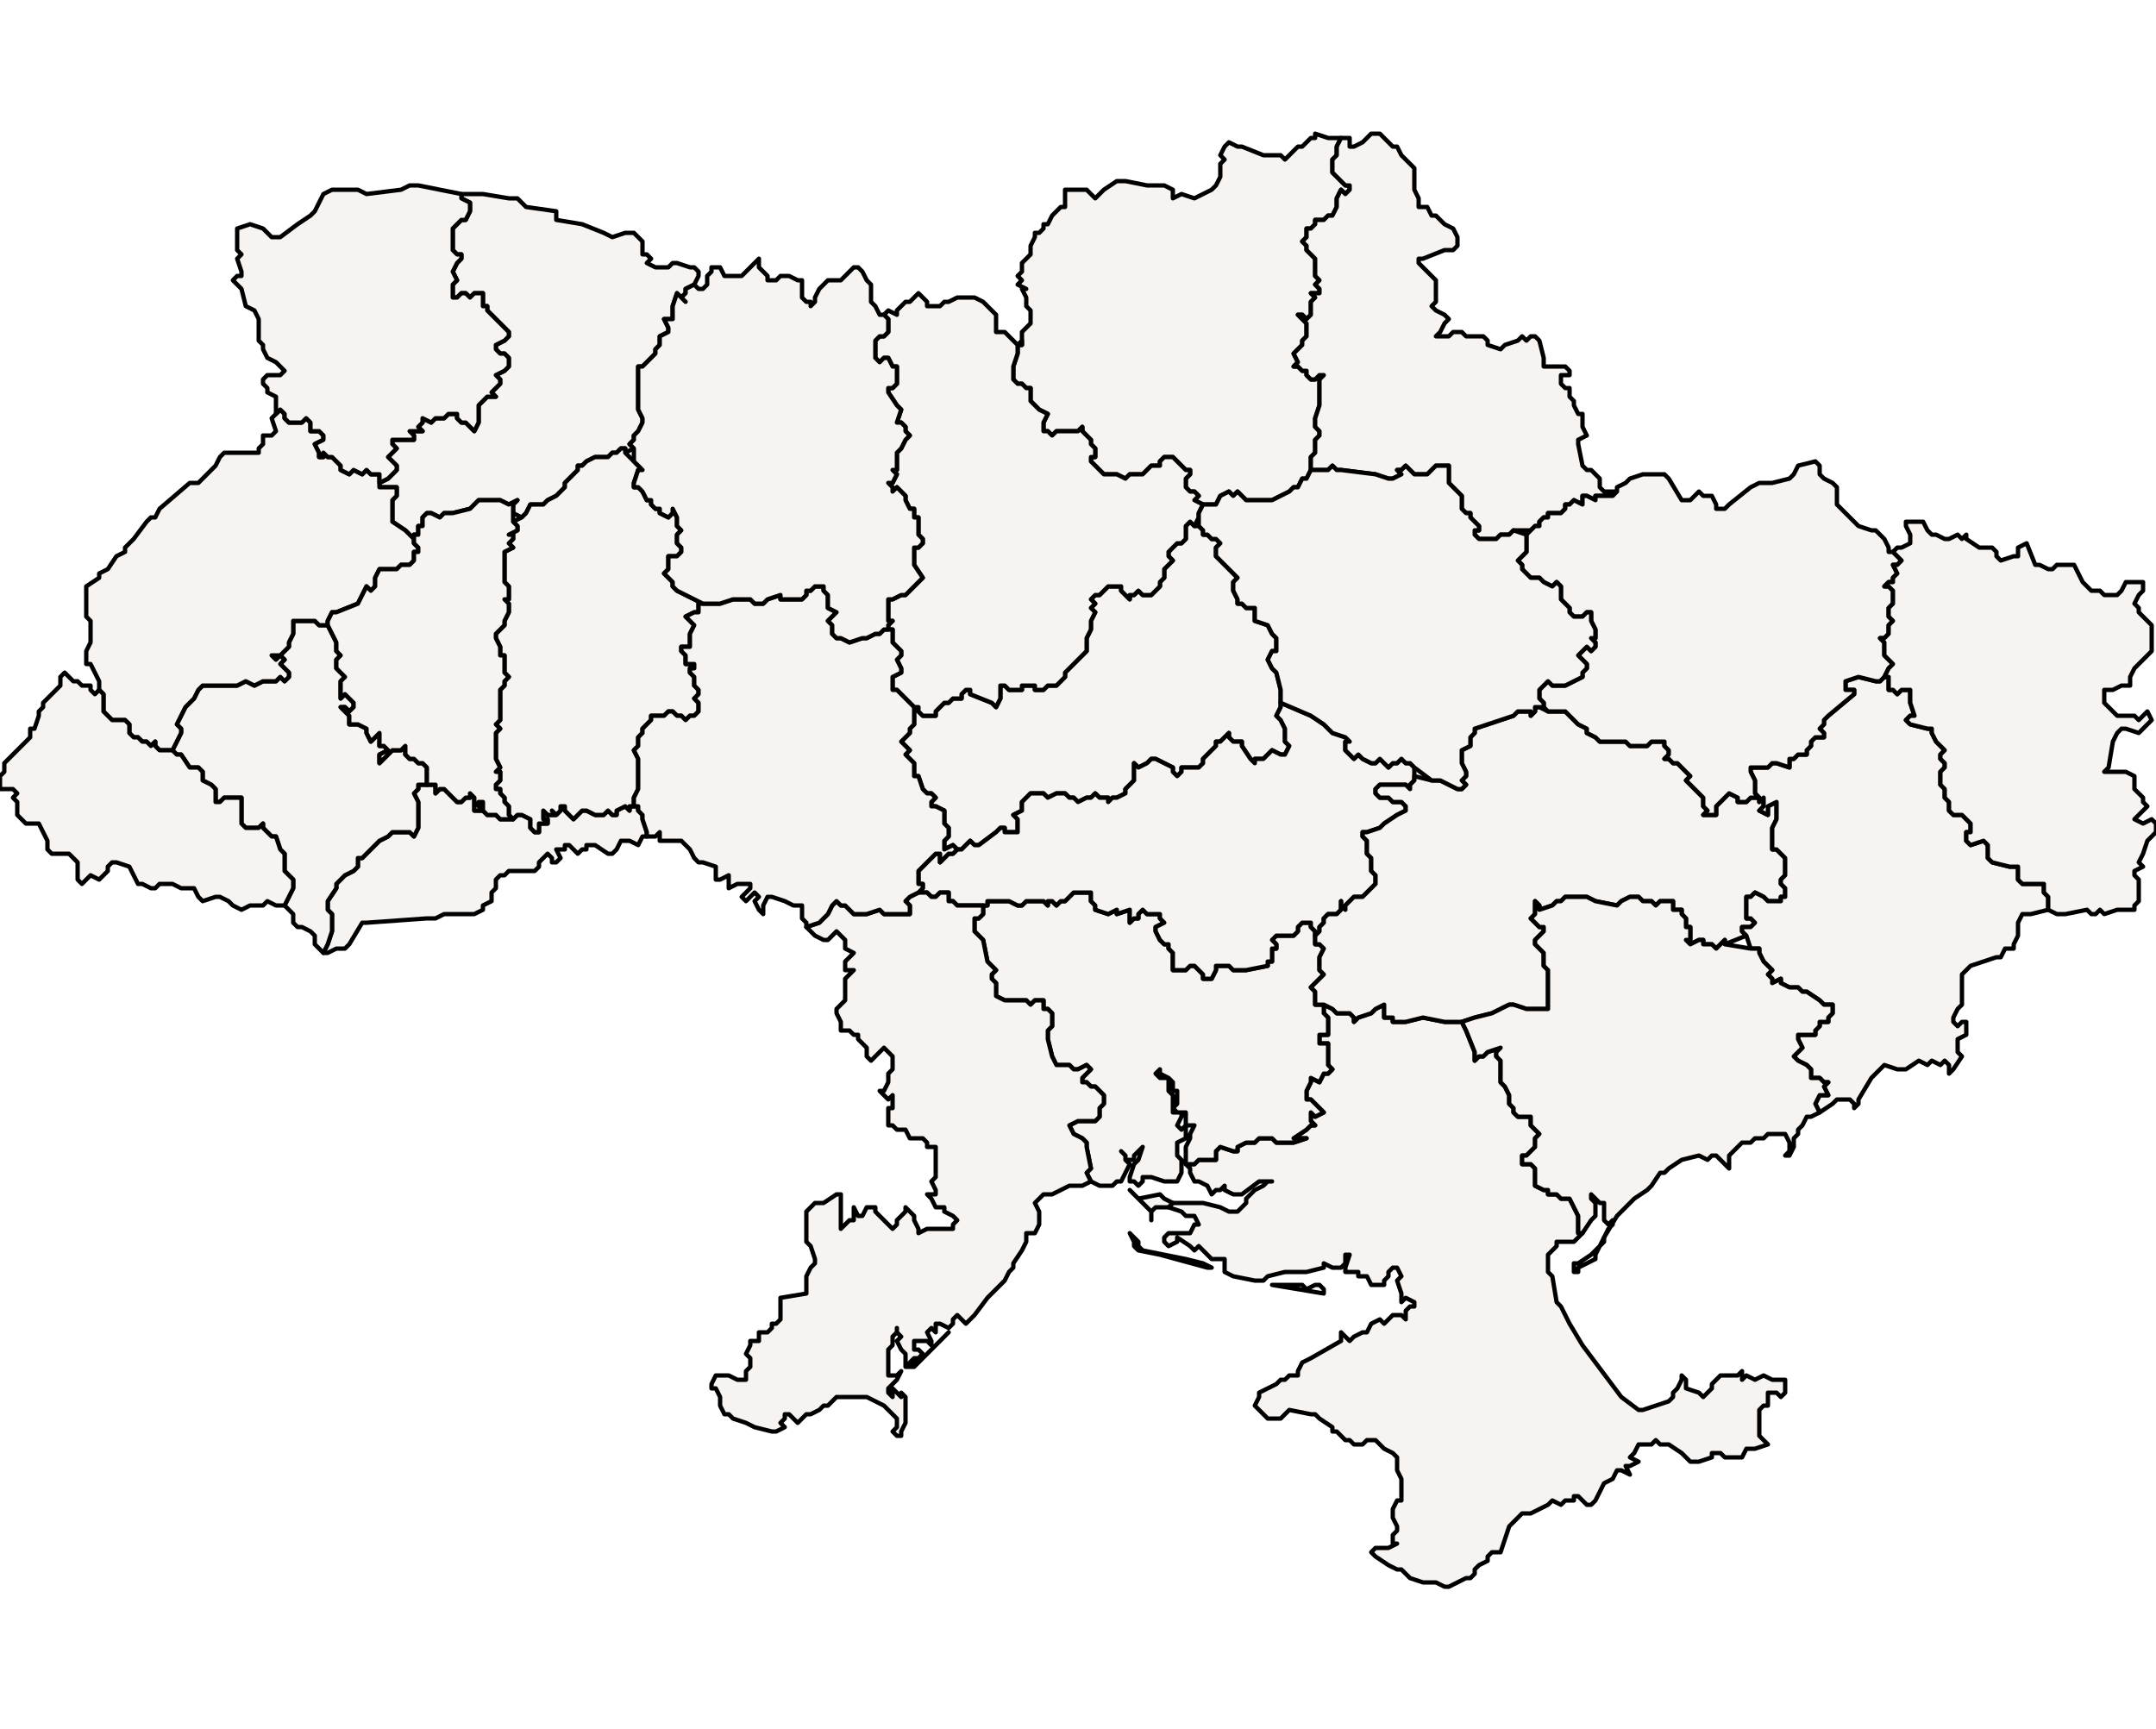 <?xml version="1.0" ?><!DOCTYPE svg  PUBLIC '-//W3C//DTD SVG 1.1//EN'  'http://www.w3.org/Graphics/SVG/1.1/DTD/svg11.dtd'><svg enable_background="new 0 0 500 401" height="401px" style="stroke-linejoin: round; stroke:#000; fill:#f6f3f0;" version="1.1" viewBox="0 0 500 401" width="500px" xmlns="http://www.w3.org/2000/svg" xmlns:xlink="http://www.w3.org/1999/xlink"><defs><style type="text/css"><![CDATA[path { fill-rule: evenodd; }
#context path { fill: #eee; stroke: #bbb; } ]]></style></defs><g id="admin1"><path d="M336,368L340,366L341,366L342,365L342,364L343,363L345,362L345,361L346,360L348,360L349,357L350,354L351,353L352,352L353,351L355,351L357,350L359,349L360,348L362,349L363,348L364,348L365,348L365,347L366,347L367,348L368,349L369,349L370,348L371,346L372,344L374,343L375,341L376,341L378,342L377,340L378,340L380,339L378,338L379,337L380,335L381,335L383,335L384,334L385,335L387,335L390,337L391,338L392,339L394,339L397,338L397,337L399,337L400,338L404,338L405,336L407,336L410,335L409,334L408,333L408,331L408,327L409,326L410,326L410,325L410,323L412,323L413,324L414,323L414,322L414,320L413,320L412,320L411,320L409,319L407,320L405,319L404,320L404,318L403,319L399,319L398,320L397,321L397,322L396,323L395,324L394,323L391,322L391,320L390,319L390,320L389,322L388,323L388,324L387,325L381,327L380,327L376,324L367,312L364,307L362,303L361,302L360,296L359,295L359,292L359,291L360,290L361,289L361,288L362,288L365,288L366,287L367,286L366,286L366,284L366,283L366,282L364,278L363,278L362,278L361,277L359,277L359,276L358,276L356,275L356,273L356,272L356,271L355,270L354,270L353,270L353,268L354,268L355,267L356,266L356,264L357,263L356,262L355,261L355,259L353,259L352,259L351,258L351,257L350,256L350,254L349,252L348,251L348,250L348,249L348,247L348,246L347,245L347,244L348,243L345,244L344,245L343,245L342,246L342,245L342,244L340,239L339,237L338,237L335,237L330,236L326,237L323,237L323,236L321,236L321,235L321,234L321,233L319,234L318,235L315,236L314,237L314,236L313,235L312,235L310,235L309,234L307,233L307,234L307,235L308,236L308,237L308,238L308,239L308,240L307,240L306,240L306,241L306,242L308,242L308,243L308,244L308,246L308,247L309,248L308,249L307,249L306,251L304,250L304,251L303,253L303,254L303,255L304,255L305,256L307,258L305,259L304,258L304,259L304,260L305,261L304,261L303,262L300,264L301,264L303,264L300,265L299,265L297,265L296,265L295,264L293,264L292,264L291,265L290,265L289,265L287,266L287,267L286,267L283,266L282,267L282,269L281,269L279,269L278,269L277,270L275,270L276,271L276,272L277,274L278,274L280,275L281,277L282,276L283,276L284,275L284,276L286,277L288,277L292,274L294,274L295,274L294,274L293,275L291,276L289,278L289,279L288,280L287,281L286,281L285,281L283,280L279,279L277,279L275,279L272,279L271,280L274,281L275,282L277,282L278,284L277,284L276,286L273,286L272,286L271,286L270,287L270,288L271,289L273,288L273,287L276,289L277,290L278,289L279,290L281,292L283,292L284,292L284,293L284,294L284,295L286,296L291,297L293,297L294,296L298,295L299,295L300,295L302,295L303,295L307,294L307,293L309,294L310,294L311,294L312,293L312,291L313,291L312,294L312,295L315,295L315,296L316,296L317,296L318,298L321,298L321,297L322,296L322,295L323,294L324,294L325,296L324,297L325,300L325,301L325,302L326,301L328,302L328,303L327,303L326,304L326,306L325,305L324,305L323,305L322,306L321,307L320,306L318,307L317,309L316,309L314,310L313,311L312,310L311,309L311,310L311,311L304,315L302,316L301,318L301,319L300,319L299,319L298,320L297,320L296,321L292,323L292,324L291,326L293,328L294,329L297,329L298,328L299,327L304,328L305,328L306,329L309,331L309,332L310,332L312,334L313,334L314,335L315,335L316,335L317,334L319,334L321,336L323,337L324,338L324,340L324,341L325,343L325,345L325,347L325,348L324,348L323,350L323,351L323,352L324,354L324,355L323,356L323,358L324,358L322,359L320,359L319,359L318,360L319,361L322,363L324,364L325,364L326,365L327,366L330,367L332,367L333,367L335,368Z M307,299L306,298L305,298L303,299L302,298L300,298L295,298L295,298L307,300Z M366,295L366,294L368,293L370,292L370,291L372,287L372,287L372,288L371,289L370,290L369,291L366,293L365,293L365,295Z M279,293L275,292L265,290L264,289L264,288L263,287L262,286L263,288L263,289L264,290L269,291L280,294L281,294Z " data-fips="UP08" data-hasc="UA.KR" data-name="Crimea" data-postal="KR" data-varname="Crime|Crimia|Krim|Krymskaya Respublika|Respublika Krym"/><path d="M267,281L268,280L269,280L270,280L271,280L272,279L272,279L270,278L269,277L264,278L263,277L262,276L263,277L267,281L267,283Z M258,275L259,274L260,274L261,272L262,270L261,269L261,268L260,267L261,268L261,269L263,269L263,268L264,267L265,266L264,269L263,270L262,273L262,274L263,274L264,275L265,274L265,273L267,273L270,274L271,274L272,274L273,274L274,272L274,271L274,269L273,268L273,267L273,265L275,264L275,263L275,261L274,262L273,261L274,259L274,258L272,258L272,256L272,255L272,254L271,253L271,250L269,250L268,249L269,248L269,249L271,250L272,251L272,253L273,253L273,255L273,256L272,257L273,258L275,258L275,259L275,261L277,261L276,263L276,264L275,266L275,267L275,269L275,270L277,270L278,269L279,269L281,269L282,269L282,267L283,266L286,267L287,267L287,266L289,265L290,265L291,265L292,264L293,264L295,264L296,265L297,265L299,265L300,265L303,264L301,264L300,264L303,262L304,261L305,261L304,260L304,259L304,258L305,259L307,258L305,256L304,255L303,255L303,254L303,253L304,251L304,250L306,251L307,249L308,249L309,248L308,247L308,246L308,244L308,243L308,242L306,242L306,241L306,240L307,240L308,240L308,239L308,238L308,237L308,236L307,235L307,234L307,233L305,233L305,232L305,231L305,230L304,229L305,228L306,227L307,226L306,225L306,223L306,222L307,220L306,219L305,219L305,217L305,217L305,216L304,215L304,214L303,214L302,214L301,215L301,216L300,217L299,217L297,217L296,217L295,218L296,219L296,220L295,220L295,221L295,223L294,223L294,224L289,225L286,225L285,224L284,224L282,224L282,225L281,227L279,227L279,226L278,225L277,224L276,224L275,225L272,225L272,224L272,222L272,222L272,221L271,220L271,219L270,219L269,218L268,216L268,215L270,214L269,213L269,212L267,212L266,212L265,211L264,212L264,213L263,213L262,214L262,213L262,211L259,212L259,211L257,212L254,211L254,210L254,210L253,209L253,207L252,207L249,207L248,208L247,209L246,209L245,210L244,209L243,209L243,210L242,209L241,209L239,209L238,209L237,210L236,210L234,209L229,209L229,210L228,210L228,211L228,212L227,213L226,213L226,214L226,215L226,216L227,217L228,218L229,223L230,224L231,225L230,226L230,227L231,228L231,229L231,230L231,231L233,232L234,232L235,232L236,232L237,232L238,232L239,233L240,232L242,232L242,234L243,234L244,235L244,236L244,237L244,238L243,239L243,241L244,245L245,247L247,247L248,247L249,248L250,248L252,247L253,248L252,249L251,250L251,251L252,251L253,252L254,252L255,253L256,254L256,255L256,256L255,257L255,259L254,260L252,260L251,260L250,260L248,261L249,263L251,264L252,265L252,266L253,271L252,272L253,274L255,275L256,275Z " data-fips="UP14" data-hasc="UA.MY" data-name="Mykolayiv" data-postal="MY" data-varname="Mykolaiv|Nikolajew|Nikolayev"/><path d="M282,117L283,115L285,114L286,115L287,114L288,115L289,116L289,116L292,116L294,116L295,116L297,115L299,114L300,113L301,113L302,111L303,111L304,109L304,106L305,105L305,104L305,103L305,102L306,101L306,100L305,99L305,98L305,97L306,94L306,93L306,92L306,90L306,89L306,88L307,87L306,87L305,88L304,88L303,87L303,86L302,86L301,85L300,85L301,84L300,82L301,81L302,80L302,79L303,78L303,77L303,76L303,75L302,74L301,73L302,73L303,74L304,73L304,72L304,71L304,70L305,69L304,68L306,68L306,67L305,66L306,65L305,64L305,62L305,61L305,60L303,58L303,57L302,56L303,55L303,53L304,53L305,52L305,51L307,51L308,50L309,50L310,48L310,47L310,46L311,44L312,45L313,44L313,43L312,43L311,42L310,41L309,40L309,37L310,36L310,35L310,34L311,32L310,32L308,32L305,31L305,32L304,32L303,33L302,34L301,34L298,37L297,36L296,36L293,36L288,34L287,34L285,33L284,34L283,36L284,37L283,38L283,39L283,41L282,43L281,44L277,46L274,45L272,46L272,45L272,44L270,43L268,43L266,43L261,42L259,42L256,44L255,45L254,46L252,44L251,44L247,44L247,46L247,46L247,48L246,48L245,49L244,50L244,50L243,52L242,52L242,53L241,54L240,54L240,55L239,57L239,58L239,59L238,60L237,61L237,62L237,63L236,64L237,65L236,66L238,67L237,67L238,69L238,70L238,70L238,71L239,72L239,74L239,75L238,76L237,77L237,78L237,79L237,80L236,80L236,82L235,85L235,88L236,89L237,89L238,90L239,90L239,91L239,92L239,93L240,94L241,95L243,96L242,98L242,99L242,100L243,100L244,101L245,100L247,100L248,100L250,100L251,99L251,100L252,101L253,102L253,103L254,104L254,106L253,106L253,107L254,108L255,109L256,110L257,110L258,110L259,110L261,111L262,110L264,110L265,110L266,109L267,108L269,108L269,107L270,106L270,106L272,106L273,107L274,108L275,109L276,109L276,110L275,111L275,112L275,113L276,114L277,114L278,115L277,116L279,117L281,117Z " data-fips="UP02" data-hasc="UA.CH" data-name="Chernihiv" data-postal="CH" data-varname="Chernigov|Tschernigow"/><path d="M96,124L97,124L97,122L98,122L98,121L98,120L99,119L100,119L102,120L103,119L104,119L105,119L109,118L111,116L113,116L114,116L116,116L118,117L120,116L119,117L119,118L119,119L121,120L122,119L123,117L124,117L125,117L126,117L127,116L129,115L130,114L131,113L131,112L133,110L134,109L134,108L135,108L136,107L138,106L139,106L140,106L141,106L142,105L143,105L144,104L145,104L145,105L147,104L146,103L147,102L147,101L148,100L149,98L149,97L148,95L148,94L148,91L148,90L148,89L148,88L148,87L148,85L149,85L150,84L151,83L152,82L152,81L153,80L153,78L155,77L155,76L154,74L156,74L156,73L156,72L156,71L157,68L158,69L159,70L158,69L159,68L159,67L161,66L161,66L162,64L162,63L161,62L160,62L157,61L156,61L155,62L154,62L152,62L150,61L151,60L150,59L149,59L149,58L149,56L148,55L147,54L145,54L142,55L140,54L135,52L129,51L129,49L122,48L120,46L118,46L112,45L110,45L107,45L107,46L109,47L109,47L109,48L109,49L108,51L107,51L105,53L105,54L105,56L105,57L105,58L106,59L107,59L107,60L106,61L105,63L106,65L105,66L105,67L105,69L106,69L107,68L108,68L109,69L110,68L111,68L112,68L112,69L112,71L113,71L113,72L114,73L115,74L116,75L118,77L118,78L117,79L115,80L115,81L116,82L117,82L117,82L118,83L118,84L118,85L117,86L115,87L116,88L116,89L115,90L114,91L115,92L113,92L112,93L111,94L111,95L111,97L111,98L110,100L109,99L108,98L107,98L106,97L106,96L104,96L103,97L101,97L100,98L98,97L98,97L98,98L97,99L98,100L95,100L96,101L96,102L95,102L93,102L91,102L91,103L92,104L91,105L90,106L91,107L92,108L92,109L91,110L90,111L88,112L88,113L90,113L91,113L92,113L92,114L92,115L91,116L91,117L91,118L91,120L91,121L94,123L96,125Z " data-fips="UP18" data-hasc="UA.RV" data-name="Rivne" data-postal="RV" data-varname="Rovno|Rivnens'ka Oblast'|Rovenskaya Oblast'"/><path d="M76,221L78,220L80,220L81,219L84,214L85,214L99,213L101,213L103,212L104,212L106,212L107,212L110,212L112,211L112,210L114,209L114,207L115,206L115,204L116,203L117,203L118,202L120,202L124,202L125,201L125,200L127,198L128,199L128,200L129,200L130,199L129,197L131,197L131,196L132,196L133,197L134,198L135,197L136,197L136,196L138,196L141,198L142,198L143,197L144,195L146,195L148,196L149,194L150,194L150,193L149,190L149,189L148,188L148,187L147,187L146,187L146,188L145,187L143,188L143,189L142,189L141,188L140,189L139,189L138,189L136,188L135,188L134,189L133,190L132,189L131,188L131,187L130,187L130,188L129,189L128,188L129,189L127,189L126,188L126,190L127,190L127,191L126,191L125,191L125,193L124,193L123,192L123,190L121,189L120,189L119,190L118,190L116,190L115,189L113,189L112,188L112,187L112,186L111,186L111,187L112,188L111,188L110,188L110,186L110,185L109,184L109,185L108,185L107,186L106,186L105,185L104,184L103,183L102,183L101,184L101,182L99,182L99,182L97,182L97,183L96,184L97,186L97,188L97,192L96,194L95,193L94,193L92,193L91,193L90,194L88,195L84,199L83,199L83,200L83,201L82,202L80,203L79,204L78,205L78,206L76,209L76,210L76,211L77,212L77,213L77,214L77,215L77,216L76,219L75,221Z " data-fips="UP03" data-hasc="UA.CV" data-name="Chernivtsi" data-postal="CV" data-varname="Chernivets'ka Oblast'|Chernovitskaya Oblast'|Chernovtsy|Czernowitz|Tschernowzy|Tchernovtsy"/><path d="M76,219L77,216L77,215L77,214L77,213L77,212L76,211L76,210L76,209L78,206L78,205L79,204L80,203L82,202L83,201L83,200L83,199L84,199L88,195L90,194L91,193L92,193L94,193L95,193L96,194L97,192L97,188L97,186L96,184L97,183L97,182L99,182L99,181L99,180L99,179L99,178L98,177L97,177L96,176L95,176L94,175L94,173L93,174L92,174L91,174L90,175L88,177L88,175L90,174L89,173L88,173L88,172L88,170L87,171L87,171L86,172L85,170L85,169L83,168L81,168L81,166L80,165L79,164L80,164L81,165L82,164L82,163L81,162L80,161L79,162L79,161L79,160L79,159L79,158L80,157L79,156L78,155L78,153L79,152L78,151L78,149L76,145L75,145L74,145L73,144L72,144L70,144L69,144L68,144L68,145L68,147L67,149L67,150L66,151L65,152L63,152L64,153L65,152L66,153L65,154L66,155L67,156L67,157L66,158L65,157L64,158L62,158L61,158L59,159L57,158L55,159L53,159L52,159L51,159L48,159L47,159L46,160L45,162L44,163L43,164L41,168L42,169L42,170L40,174L41,175L42,175L44,178L45,178L46,178L47,179L47,181L49,182L50,183L50,184L50,185L50,186L51,186L52,185L54,185L56,185L56,186L56,187L56,189L56,191L57,192L58,192L60,192L61,191L61,192L62,193L63,194L64,194L65,197L66,198L66,199L66,200L66,201L66,202L68,204L68,206L67,208L66,210L67,211L68,212L68,214L69,215L70,215L72,216L73,217L73,219L74,220L75,221Z " data-fips="UP06" data-hasc="UA.IF" data-name="Ivano-Frankivs'k" data-postal="IF" data-varname="Ivano-Frankovsk|Ivano-Frankovskaya Oblast'|Stanislav"/><path d="M125,191L126,191L127,191L127,190L126,190L126,188L127,189L129,189L128,188L129,189L130,188L130,187L131,187L131,188L132,189L133,190L134,189L135,188L136,188L138,189L139,189L140,189L141,188L142,189L143,189L143,188L145,187L146,188L146,187L147,187L147,185L148,183L148,182L148,181L148,180L148,179L148,176L147,174L148,173L148,172L148,171L149,170L149,169L150,168L151,167L151,166L152,166L154,166L155,165L156,165L157,166L158,166L159,167L160,166L161,166L162,165L162,164L162,163L161,162L162,161L162,160L161,159L161,158L161,157L160,156L160,155L161,155L161,154L159,154L159,153L159,152L158,151L158,150L160,150L160,149L160,147L161,145L160,144L159,143L161,142L162,142L162,140L163,140L157,137L156,136L156,135L155,134L154,133L155,132L155,131L155,129L156,129L157,129L158,128L158,127L157,126L157,125L157,124L158,123L157,122L157,120L156,118L156,119L155,120L153,119L153,118L152,118L151,117L151,116L150,116L149,114L148,113L147,113L147,112L148,109L149,109L148,108L147,107L145,105L145,104L144,104L143,105L142,105L141,106L140,106L139,106L138,106L136,107L135,108L134,108L134,109L133,110L131,112L131,113L130,114L129,115L127,116L126,117L125,117L124,117L123,117L122,119L121,120L119,121L120,122L120,123L118,124L119,124L119,125L118,126L119,127L117,128L117,129L117,131L117,132L117,133L117,134L117,135L118,136L118,137L118,139L117,139L118,140L118,142L118,142L117,144L117,145L116,146L115,147L115,148L116,150L116,152L117,152L117,154L117,155L117,156L118,157L117,158L117,159L116,160L116,161L116,162L116,163L116,165L116,166L116,167L115,168L116,169L115,170L115,171L115,172L115,173L115,174L115,176L116,178L115,179L116,179L116,181L115,182L115,183L116,183L116,184L117,185L117,186L118,187L118,188L118,189L119,190L120,189L121,189L123,190L123,192L124,193L125,193Z " data-fips="UP09" data-hasc="UA.KM" data-name="Khmel'nyts'kyy" data-postal="KM" data-varname="Khmelnitsky|Khmelnytskyi|Chmelnizkij|Hmelnicki|Kamenets-Podol'skaya Oblast'|Khmel'nyts'ka Oblast'"/><path d="M42,170L42,169L41,168L43,164L44,163L45,162L46,160L47,159L48,159L51,159L52,159L53,159L55,159L57,158L59,159L61,158L62,158L64,158L65,157L66,158L67,157L67,156L66,155L65,154L66,153L65,152L64,153L63,152L65,152L66,151L67,150L67,149L68,147L68,145L68,144L69,144L70,144L72,144L73,144L74,145L75,145L76,145L76,144L77,142L78,142L83,140L84,138L85,136L86,137L87,136L87,135L87,134L88,132L89,132L92,132L93,131L95,131L96,130L96,129L96,128L97,128L97,127L96,126L96,125L94,123L91,121L91,120L91,118L91,117L91,116L92,115L92,114L92,113L91,113L90,113L88,113L88,112L88,111L88,110L86,110L85,109L84,110L82,109L81,110L79,109L79,108L78,107L77,106L76,106L75,105L75,106L74,106L74,105L73,103L75,102L75,101L74,100L72,100L72,98L71,97L70,98L69,98L68,98L67,98L66,97L66,96L65,95L64,96L63,97L64,100L63,101L61,101L61,103L60,104L60,105L58,105L53,105L52,105L51,106L50,108L49,109L48,110L47,111L46,112L44,112L37,118L36,120L35,120L34,121L31,125L29,127L29,128L27,129L25,132L23,133L23,134L20,136L20,138L20,140L20,143L21,144L21,145L21,149L20,151L20,152L20,154L21,154L22,156L23,158L23,159L23,160L24,161L24,162L24,163L24,164L24,165L25,166L26,167L27,167L29,167L30,168L30,170L31,171L32,171L33,172L34,172L35,173L36,172L36,173L37,174L38,174L39,174L40,174Z " data-fips="UP13" data-hasc="UA.LV" data-name="L'viv" data-postal="LV" data-varname="Lemberg|Llvov|L'vov|Lwow|L'vivs'ka Oblast'"/><path d="M119,190L118,189L118,188L118,187L117,186L117,185L116,184L116,183L115,183L115,182L116,181L116,179L115,179L116,178L115,176L115,174L115,173L115,172L115,171L115,170L116,169L115,168L116,167L116,166L116,165L116,163L116,162L116,161L116,160L117,159L117,158L118,157L117,156L117,155L117,154L117,152L116,152L116,150L115,148L115,147L116,146L117,145L117,144L118,142L118,142L118,140L117,139L118,139L118,137L118,136L117,135L117,134L117,133L117,132L117,131L117,129L117,128L119,127L118,126L119,125L119,124L118,124L120,123L120,122L119,121L119,119L119,118L119,117L120,116L118,117L116,116L114,116L113,116L111,116L109,118L105,119L104,119L103,119L102,120L100,119L99,119L98,120L98,121L98,122L97,122L97,124L96,124L96,125L96,126L97,127L97,128L96,128L96,129L96,130L95,131L93,131L92,132L89,132L88,132L87,134L87,135L87,136L86,137L85,136L84,138L83,140L78,142L77,142L76,144L76,145L78,149L78,151L79,152L78,153L78,155L79,156L80,157L79,158L79,159L79,160L79,161L79,162L80,161L81,162L82,163L82,164L81,165L80,164L79,164L80,165L81,166L81,168L83,168L85,169L85,170L86,172L87,171L87,171L88,170L88,172L88,173L89,173L90,174L88,175L88,177L90,175L91,174L92,174L93,174L94,173L94,175L95,176L96,176L97,177L98,177L99,178L99,179L99,180L99,181L99,182L99,182L101,182L101,184L102,183L103,183L104,184L105,185L106,186L107,186L108,185L109,185L109,184L110,185L110,186L110,188L111,188L112,188L111,187L111,186L112,186L112,187L112,188L113,189L115,189L116,190L118,190Z " data-fips="UP19" data-hasc="UA.TP" data-name="Ternopil'" data-postal="TP" data-varname="Ternopol|Ternopol'"/><path d="M58,210L60,210L61,210L62,209L64,210L66,210L67,208L68,206L68,204L66,202L66,201L66,200L66,199L66,198L65,197L64,194L63,194L62,193L61,192L61,191L60,192L58,192L57,192L56,191L56,189L56,187L56,186L56,185L54,185L52,185L51,186L50,186L50,185L50,184L50,183L49,182L47,181L47,179L46,178L45,178L44,178L42,175L41,175L40,174L39,174L38,174L37,174L36,173L36,172L35,173L34,172L33,172L32,171L31,171L30,170L30,168L29,167L27,167L26,167L25,166L24,165L24,164L24,163L24,162L24,161L23,160L22,161L21,160L21,159L19,159L18,158L17,158L17,158L15,156L14,157L14,159L13,160L12,161L11,162L10,163L10,164L9,165L9,166L8,169L7,169L7,171L6,172L5,173L4,174L3,175L2,176L1,177L1,179L0,180L0,183L1,183L3,183L4,184L3,185L4,186L4,187L4,189L6,191L7,191L8,191L9,191L11,195L11,197L12,198L14,198L15,198L16,198L17,199L18,200L18,201L18,202L18,203L18,204L19,205L20,204L21,203L21,203L23,204L25,202L25,201L26,200L27,200L30,201L31,203L32,205L33,205L35,206L36,206L37,205L39,205L40,205L42,206L45,206L46,208L47,209L50,208L51,208L53,209L54,210L56,211Z " data-fips="UP22" data-hasc="UA.ZK" data-name="Transcarpathia" data-postal="ZK" data-varname="Transcarpathian|Zakarpattia|Ruthenia|Zakarpats'ka Oblast'|Zakarpatskaya Oblast'"/><path d="M90,111L91,110L92,109L92,108L91,107L90,106L91,105L92,104L91,103L91,102L93,102L95,102L96,102L96,101L95,100L98,100L97,99L98,98L98,97L98,97L100,98L101,97L103,97L104,96L106,96L106,97L107,98L108,98L109,99L110,100L111,98L111,97L111,95L111,94L112,93L113,92L115,92L114,91L115,90L116,89L116,88L115,87L117,86L118,85L118,84L118,83L117,82L117,82L116,82L115,81L115,80L117,79L118,78L118,77L116,75L115,74L114,73L113,72L113,71L112,71L112,69L112,68L111,68L110,68L109,69L108,68L107,68L106,69L105,69L105,67L105,66L106,65L105,63L106,61L107,60L107,59L106,59L105,58L105,57L105,56L105,54L105,53L107,51L108,51L109,49L109,48L109,47L109,47L107,46L107,45L102,44L97,43L96,43L95,43L93,44L85,45L83,44L77,44L75,45L74,47L73,49L72,50L69,52L65,55L64,55L63,55L62,54L61,53L58,52L55,53L55,54L55,57L55,58L56,59L55,60L56,63L56,64L55,64L54,65L55,66L56,67L57,71L59,72L60,74L60,75L60,77L60,79L61,80L61,81L62,83L64,84L66,86L65,87L63,87L62,87L61,88L61,89L62,90L62,91L64,92L64,94L64,96L65,95L66,96L66,97L67,98L68,98L69,98L70,98L71,97L72,98L72,100L74,100L75,101L75,102L73,103L74,105L74,106L75,106L75,105L76,106L77,106L78,107L79,108L79,109L81,110L82,109L84,110L85,109L86,110L88,110L88,111L88,112Z " data-fips="UP21" data-hasc="UA.VO" data-name="Volyn" data-postal="VO" data-varname="Volhynia|Volyns'ka Oblast'|Volynskaya Oblast'|Wolynien"/><path d="M223,197L224,196L225,195L226,196L227,196L231,193L232,192L233,192L233,193L236,193L236,192L236,190L235,189L237,188L237,186L238,185L239,184L240,184L241,184L242,184L243,185L245,184L247,184L248,185L249,185L250,186L252,185L253,185L254,184L255,185L257,185L257,186L258,185L259,185L261,184L261,183L262,182L263,181L263,179L263,178L263,177L264,178L266,177L267,176L268,176L270,177L272,178L272,179L273,180L274,179L274,178L276,178L277,178L278,178L279,177L279,176L280,175L281,174L282,173L282,172L283,172L284,171L285,170L285,171L286,172L287,172L288,172L288,173L290,176L291,177L291,176L292,176L293,176L294,175L295,174L297,175L298,175L299,173L298,172L298,171L298,170L298,169L297,167L296,166L297,164L297,163L297,161L297,160L296,156L295,155L294,153L295,151L296,151L296,149L296,148L295,147L294,145L291,144L291,143L291,141L289,141L288,140L287,140L287,139L286,137L286,136L286,136L286,135L287,134L286,133L285,132L283,130L282,129L282,127L283,126L282,125L281,125L280,124L279,124L279,123L278,122L277,122L276,121L275,122L275,123L275,124L275,125L274,126L273,126L272,127L271,128L271,129L272,130L271,131L270,132L270,133L270,134L269,135L269,136L268,137L267,138L265,138L264,137L263,138L262,138L262,139L261,138L260,137L260,136L259,136L257,136L255,138L254,138L253,139L254,140L253,141L254,142L253,144L253,145L253,146L252,148L252,149L252,150L252,151L251,152L250,153L249,154L248,155L247,156L247,157L246,158L245,159L244,159L243,159L242,160L241,160L240,160L240,159L239,159L237,159L237,160L235,160L234,160L233,159L232,159L232,160L232,162L231,164L230,163L225,161L225,160L224,160L223,161L223,162L221,162L220,163L219,163L218,164L217,165L217,166L216,166L214,166L213,165L213,164L212,164L212,165L212,166L212,167L212,168L211,169L211,170L210,171L209,172L210,173L211,174L211,174L210,175L211,176L212,177L212,178L212,179L212,180L213,180L214,183L215,184L216,184L217,185L216,186L216,187L217,187L219,188L219,190L219,191L220,192L220,194L220,194L219,195L219,197L221,196L222,197Z " data-fips="UP01" data-hasc="UA.CK" data-name="Cherkasy" data-postal="CK" data-varname="Cherkas'ka Oblast'|Cherkasskaya Oblast'|Cherkassy"/><path d="M281,227L282,225L282,224L284,224L285,224L286,225L289,225L294,224L294,223L295,223L295,221L295,220L296,220L296,219L295,218L296,217L297,217L299,217L300,217L301,216L301,215L302,214L303,214L304,214L304,215L305,216L305,217L305,217L306,216L306,215L307,214L307,213L308,212L310,212L311,211L311,210L311,209L311,210L312,211L312,210L314,208L315,208L316,208L317,207L318,206L319,205L319,203L318,202L318,199L317,198L317,197L317,195L316,194L316,193L317,193L320,192L321,191L324,189L326,188L326,187L325,186L323,186L322,185L320,185L319,184L319,183L320,182L321,182L323,182L324,182L325,182L326,182L327,183L327,182L328,181L328,180L328,178L327,177L326,177L325,176L324,177L323,177L322,178L321,177L320,176L319,177L318,177L316,176L315,175L314,176L313,175L312,174L312,172L313,172L312,171L309,170L308,169L307,168L304,166L297,163L297,164L296,166L297,167L298,169L298,170L298,171L298,172L299,173L298,175L297,175L295,174L294,175L293,176L292,176L291,176L291,177L290,176L288,173L288,172L287,172L286,172L285,171L285,170L284,171L283,172L282,172L282,173L281,174L280,175L279,176L279,177L278,178L277,178L276,178L274,178L274,179L273,180L272,179L272,178L270,177L268,176L267,176L266,177L264,178L263,177L263,178L263,179L263,181L262,182L261,183L261,184L259,185L258,185L257,186L257,185L255,185L254,184L253,185L252,185L250,186L249,185L248,185L247,184L245,184L243,185L242,184L241,184L240,184L239,184L238,185L237,186L237,188L235,189L236,190L236,192L236,193L233,193L233,192L232,192L231,193L227,196L226,196L225,195L224,196L223,197L222,197L221,198L220,198L219,199L218,200L218,199L218,198L217,198L216,199L215,200L214,201L213,202L213,203L213,205L214,205L214,206L213,207L215,207L216,208L217,208L218,207L219,207L220,207L220,208L220,209L221,209L222,210L228,210L229,210L229,209L234,209L236,210L237,210L238,209L239,209L241,209L242,209L243,210L243,209L244,209L245,210L246,209L247,209L248,208L249,207L252,207L253,207L253,209L254,210L254,210L254,211L257,212L259,211L259,212L262,211L262,213L262,214L263,213L264,213L264,212L265,211L266,212L267,212L269,212L269,213L270,214L268,215L268,216L269,218L270,219L271,219L271,220L272,221L272,222L272,222L272,224L272,225L275,225L276,224L277,224L278,225L279,226L279,227Z " data-fips="UP10" data-hasc="UA.KH" data-name="Kirovohrad" data-postal="KH" data-varname="Kirovograd|Kirovogradskaya Oblast'"/><path d="M217,166L217,165L218,164L219,163L220,163L221,162L223,162L223,161L224,160L225,160L225,161L230,163L231,164L232,162L232,160L232,159L233,159L234,160L235,160L237,160L237,159L239,159L240,159L240,160L241,160L242,160L243,159L244,159L245,159L246,158L247,157L247,156L248,155L249,154L250,153L251,152L252,151L252,150L252,149L252,148L253,146L253,145L253,144L254,142L253,141L254,140L253,139L254,138L255,138L257,136L259,136L260,136L260,137L261,138L262,139L262,138L263,138L264,137L265,138L267,138L268,137L269,136L269,135L270,134L270,133L270,132L271,131L272,130L271,129L271,128L272,127L273,126L274,126L275,125L275,124L275,123L275,122L276,121L277,122L278,120L278,119L279,117L277,116L278,115L277,114L276,114L275,113L275,112L275,111L276,110L276,109L275,109L274,108L273,107L272,106L270,106L270,106L269,107L269,108L267,108L266,109L265,110L264,110L262,110L261,111L259,110L258,110L257,110L256,110L255,109L254,108L253,107L253,106L254,106L254,104L253,103L253,102L252,101L251,100L251,99L250,100L248,100L247,100L245,100L244,101L243,100L242,100L242,99L242,98L243,96L241,95L240,94L239,93L239,92L239,91L239,90L238,90L237,89L236,89L235,88L235,85L236,82L236,80L237,80L237,79L236,80L235,79L234,78L233,77L231,77L231,75L231,74L231,73L230,72L229,71L228,70L226,69L222,69L220,70L219,70L218,71L215,71L215,70L214,69L213,68L212,69L211,70L210,70L209,71L208,72L208,73L206,72L205,73L205,73L206,74L206,76L206,77L205,78L204,78L203,79L203,81L203,83L204,84L205,83L206,83L207,85L208,85L208,86L208,87L208,89L207,90L206,90L206,91L208,94L209,95L208,98L209,98L210,99L210,100L211,101L210,102L209,104L208,105L208,106L208,107L208,109L207,109L208,110L207,112L206,112L207,113L207,114L208,113L209,114L210,115L210,116L211,118L212,118L212,120L213,120L213,123L213,124L214,125L214,126L213,127L212,127L212,128L212,130L212,131L214,134L213,135L212,136L211,137L210,138L209,138L207,139L206,139L206,140L206,141L206,142L206,144L207,144L206,145L206,146L207,146L207,147L207,148L207,149L208,150L209,151L209,152L208,153L209,155L209,156L207,157L207,158L207,160L208,160L209,161L210,162L211,163L212,164L213,164L213,165L214,166L216,166Z " data-fips="UP11" data-hasc="UA.KV" data-name="Kiev" data-postal="KV" data-varname="Kiev Oblast|Kiew|Kijew|Kiiv|Kijev|Kiyev|Kyiv|Kyjiv|Kyyiv|Kyyivs'ka Oblast'"/><path d="M209,333L209,332L210,330L210,329L210,326L210,325L210,324L209,323L209,324L208,323L207,322L207,324L206,323L206,322L207,321L208,320L209,318L208,319L207,319L206,319L206,317L206,315L206,313L207,312L207,311L207,310L208,309L208,308L208,309L209,310L208,311L209,313L210,314L210,315L210,317L211,316L212,315L213,315L214,314L213,313L212,313L212,311L213,311L215,311L216,312L216,311L215,309L216,308L217,309L217,307L218,307L220,308L221,307L221,306L222,305L224,307L226,305L229,301L233,297L234,295L235,294L235,293L237,290L238,288L238,287L238,286L240,286L241,284L241,282L241,281L240,279L242,277L244,277L246,276L248,275L249,275L251,275L253,274L252,272L253,271L252,266L252,265L251,264L249,263L248,261L250,260L251,260L252,260L254,260L255,259L255,257L256,256L256,255L256,254L255,253L254,252L253,252L252,251L251,251L251,250L252,249L253,248L252,247L250,248L249,248L248,247L247,247L245,247L244,245L243,241L243,239L244,238L244,237L244,236L244,235L243,234L242,234L242,232L240,232L239,233L238,232L237,232L236,232L235,232L234,232L233,232L231,231L231,230L231,229L231,228L230,227L230,226L231,225L230,224L229,223L228,218L227,217L226,216L226,215L226,214L226,213L227,213L228,212L228,211L228,210L222,210L221,209L220,209L220,208L220,207L219,207L218,207L217,208L216,208L215,207L213,207L211,208L210,209L211,210L211,212L209,212L208,212L205,212L204,211L201,212L198,212L196,210L195,210L194,209L193,210L192,212L191,213L190,214L187,215L188,216L189,217L191,218L192,218L194,216L195,217L196,218L196,219L196,220L198,221L197,222L196,223L196,225L198,225L197,226L196,227L196,229L196,230L196,232L195,233L194,234L194,235L195,237L195,239L196,239L197,239L198,240L199,240L199,241L200,242L201,243L201,244L201,245L202,246L203,245L204,244L205,243L206,244L207,245L207,246L207,248L206,249L206,251L205,253L204,253L206,255L207,254L207,255L207,257L206,257L206,260L206,261L207,261L208,262L209,262L210,262L211,264L212,264L214,264L215,265L215,266L217,266L217,268L217,269L217,270L217,273L216,274L217,276L217,277L215,277L216,278L217,280L219,280L219,281L221,282L222,283L221,284L221,285L219,285L216,285L215,285L213,286L213,285L212,283L212,282L210,280L210,281L209,282L208,283L208,284L207,285L206,284L205,283L204,282L203,281L203,280L202,280L201,280L200,282L199,282L198,280L198,281L198,283L197,283L195,285L195,283L195,282L195,279L195,277L194,277L191,279L189,279L188,280L187,281L187,282L187,284L187,287L187,288L188,289L189,292L189,293L188,294L187,296L187,297L187,299L187,300L181,301L181,303L181,305L181,306L180,307L179,307L179,308L178,309L176,309L176,311L174,311L174,312L173,314L174,315L174,316L174,317L173,318L173,319L173,320L171,320L169,319L166,319L165,321L165,322L166,322L167,324L167,326L168,328L169,328L170,329L173,330L175,331L179,332L180,332L182,331L181,330L182,329L182,328L183,328L184,329L185,330L186,329L187,328L188,328L190,327L191,326L192,326L193,325L194,324L195,324L196,324L197,324L198,324L201,324L205,326L206,327L207,328L208,329L208,331L207,332L208,333Z M212,317L215,314L220,309L215,314L214,315L213,315L212,316L211,317L210,317Z " data-fips="UP15" data-hasc="UA.MY" data-name="Odessa" data-postal="MY" data-varname="Odesa|Odes'ka Oblast'|Odesskaya Oblast'"/><path d="M190,214L191,213L192,212L193,210L194,209L195,210L196,210L198,212L201,212L204,211L205,212L208,212L209,212L211,212L211,210L210,209L211,208L213,207L214,206L214,205L213,205L213,203L213,202L214,201L215,200L216,199L217,198L218,198L218,199L218,200L219,199L220,198L221,198L222,197L221,196L219,197L219,195L220,194L220,194L220,192L219,191L219,190L219,188L217,187L216,187L216,186L217,185L216,184L215,184L214,183L213,180L212,180L212,179L212,178L212,177L211,176L210,175L211,174L211,174L210,173L209,172L210,171L211,170L211,169L212,168L212,167L212,166L212,165L212,164L211,163L210,162L209,161L208,160L207,160L207,158L207,157L209,156L209,155L208,153L209,152L209,151L208,150L207,149L207,148L207,147L207,146L206,146L205,146L204,147L203,147L201,148L200,148L197,149L195,148L194,148L193,147L193,146L193,145L192,144L194,142L192,141L192,139L192,139L192,138L191,137L191,136L189,136L188,137L187,137L187,138L186,139L184,139L183,139L181,139L181,138L178,139L177,140L175,140L174,139L173,139L170,139L167,140L165,140L163,140L162,140L162,142L161,142L159,143L160,144L161,145L160,147L160,149L160,150L158,150L158,151L159,152L159,153L159,154L161,154L161,155L160,155L160,156L161,157L161,158L161,159L162,160L162,161L161,162L162,163L162,164L162,165L161,166L160,166L159,167L158,166L157,166L156,165L155,165L154,166L152,166L151,166L151,167L150,168L149,169L149,170L148,171L148,172L148,173L147,174L148,176L148,179L148,180L148,181L148,182L148,183L147,185L147,187L148,187L148,188L149,189L149,190L150,193L150,194L152,194L153,193L153,195L157,195L158,195L160,197L161,199L162,200L163,200L166,201L166,202L166,204L167,204L169,203L169,205L169,206L171,205L172,205L174,205L174,206L173,207L172,208L173,209L174,208L175,207L176,208L175,209L176,211L177,212L177,210L178,208L179,208L182,209L184,210L186,210L186,212L186,213L187,214L187,215Z " data-fips="UP20" data-hasc="UA.VI" data-name="Vinnytsya" data-postal="VI" data-varname="Vinnytsia|Vinnitskaya Oblast'|Vinnyts'ka Oblast|Winniza"/><path d="M200,148L201,148L203,147L204,147L205,146L206,146L206,145L207,144L206,144L206,142L206,141L206,140L206,139L207,139L209,138L210,138L211,137L212,136L213,135L214,134L212,131L212,130L212,128L212,127L213,127L214,126L214,125L213,124L213,123L213,120L212,120L212,118L211,118L210,116L210,115L209,114L208,113L207,114L207,113L206,112L207,112L208,110L207,109L208,109L208,107L208,106L208,105L209,104L210,102L211,101L210,100L210,99L209,98L208,98L209,95L208,94L206,91L206,90L207,90L208,89L208,87L208,86L208,85L207,85L206,83L205,83L204,84L203,83L203,81L203,79L204,78L205,78L206,77L206,76L206,74L205,73L205,73L205,73L204,73L203,71L202,70L202,69L202,68L202,66L201,65L200,63L199,62L198,62L197,63L196,64L195,65L193,65L192,65L191,66L190,67L189,69L189,70L188,71L188,70L187,70L186,69L186,65L185,65L183,64L181,64L180,65L178,65L178,64L178,64L177,63L176,62L176,60L175,61L174,62L173,63L172,64L169,64L168,64L167,62L165,62L165,63L164,64L164,66L163,67L162,67L161,66L159,67L159,68L158,69L159,70L158,69L157,68L156,71L156,72L156,73L156,74L154,74L155,76L155,77L153,78L153,80L152,81L152,82L151,83L150,84L149,85L148,85L148,87L148,88L148,89L148,90L148,91L148,94L148,95L149,97L149,98L148,100L147,101L147,102L146,103L147,104L147,107L148,108L149,109L148,109L147,112L147,113L148,113L149,114L150,116L151,116L151,117L152,118L153,118L153,119L155,120L156,119L156,118L157,120L157,122L158,123L157,124L157,125L157,126L158,127L158,128L157,129L156,129L155,129L155,131L155,132L154,133L155,134L156,135L156,136L157,137L163,140L165,140L167,140L170,139L173,139L174,139L175,140L177,140L178,139L181,138L181,139L183,139L184,139L186,139L187,138L187,137L188,137L189,136L191,136L191,137L192,138L192,139L192,139L192,141L194,142L192,144L193,145L193,146L193,147L194,148L195,148L197,149Z " data-fips="UP24" data-hasc="UA.ZT" data-name="Zhytomyr" data-postal="ZT" data-varname="Zhitomir|Jitomir|Shitomir|Zhitomirskaya Oblast'"/><path d="M344,125L347,125L348,124L349,124L350,124L351,123L355,123L356,122L357,122L357,121L358,120L359,120L359,119L361,119L362,119L363,118L363,117L364,117L365,116L367,117L367,115L368,115L370,116L370,115L372,115L373,115L374,115L375,114L374,114L372,114L371,113L371,111L370,110L369,109L368,109L367,108L366,103L366,102L368,101L367,99L367,98L367,96L366,96L365,94L365,93L364,92L364,91L364,90L363,90L362,89L362,87L364,87L364,86L363,85L362,85L359,85L358,85L358,83L357,79L356,78L355,78L354,79L353,78L352,79L349,80L348,81L345,80L345,79L344,78L343,78L340,78L339,77L337,77L336,78L335,78L333,78L334,77L335,75L336,74L335,73L333,72L332,71L333,70L333,69L333,68L333,66L333,65L331,63L330,62L329,61L329,60L330,60L335,58L337,58L338,57L338,55L337,53L335,52L334,51L333,50L332,50L331,48L329,48L329,46L329,46L328,44L328,42L328,40L328,39L327,38L325,36L324,34L323,34L322,33L321,32L320,31L319,31L318,31L316,33L314,34L313,34L313,32L312,32L311,32L310,34L310,35L310,36L309,37L309,40L310,41L311,42L312,43L313,43L313,44L312,45L311,44L310,46L310,47L310,48L309,50L308,50L307,51L305,51L305,52L304,53L303,53L303,55L302,56L303,57L303,58L305,60L305,61L305,62L305,64L306,65L305,66L306,67L306,68L304,68L305,69L304,70L304,71L304,72L304,73L303,74L302,73L301,73L302,74L303,75L303,76L303,77L303,78L302,79L302,80L301,81L300,82L301,84L300,85L301,85L302,86L303,86L303,87L304,88L305,88L306,87L307,87L306,88L306,89L306,90L306,92L306,93L306,94L305,97L305,98L305,99L306,100L306,101L305,102L305,103L305,104L305,105L304,106L304,109L305,109L307,109L308,109L309,108L310,109L311,109L319,110L322,111L323,111L325,110L324,109L325,109L326,108L327,109L328,110L331,110L331,110L332,109L333,108L335,108L336,108L336,109L336,112L337,113L338,114L339,115L339,116L339,117L339,118L340,119L341,119L341,120L342,121L343,122L343,123L342,123L342,124L343,125Z " data-fips="UP18" data-hasc="UA.SM" data-name="Sumy" data-postal="SM" data-varname=""/><path d="M339,237L342,236L346,235L350,233L351,233L354,234L357,234L359,234L359,233L359,232L359,231L359,229L359,227L359,225L358,224L358,223L358,222L358,221L356,219L356,218L357,217L358,216L358,215L357,215L356,214L355,213L356,212L356,211L356,210L356,209L357,210L357,211L360,210L361,209L362,209L363,208L364,208L366,208L368,208L370,209L375,210L376,209L378,208L379,208L380,208L381,209L383,209L384,210L385,209L387,209L388,209L388,211L389,211L390,211L390,212L391,213L391,214L391,215L392,215L392,216L392,218L391,218L392,219L392,219L394,218L395,218L395,219L397,219L398,220L399,219L400,218L400,219L405,217L404,216L404,215L406,215L407,214L406,213L405,213L405,211L405,208L406,208L407,207L409,208L410,209L411,209L413,209L413,208L414,208L414,206L413,205L413,204L414,203L414,202L414,201L414,199L413,198L412,197L411,197L411,196L411,195L411,193L411,192L412,190L412,189L412,188L412,187L412,186L410,187L410,189L408,188L409,187L409,185L408,186L408,185L406,185L405,186L403,186L403,185L401,184L400,185L398,187L398,189L397,189L396,189L395,189L396,188L395,187L395,186L395,185L392,182L391,181L392,180L391,179L390,178L389,177L388,177L387,176L386,176L387,175L387,174L386,173L386,172L384,172L383,172L382,173L381,173L380,173L378,173L377,172L376,172L374,172L373,172L371,172L370,171L368,170L368,169L366,168L364,166L363,165L362,165L360,165L359,165L357,164L356,164L356,165L355,166L355,165L353,165L352,165L351,166L348,167L342,169L342,170L341,171L341,172L341,173L339,174L339,176L339,177L340,179L340,180L339,181L340,182L339,183L338,183L336,182L334,181L332,181L328,180L328,181L327,182L327,183L326,182L325,182L324,182L323,182L321,182L320,182L319,183L319,184L320,185L322,185L323,186L325,186L326,187L326,188L324,189L321,191L320,192L317,193L316,193L316,194L317,195L317,197L317,198L318,199L318,202L319,203L319,205L318,206L317,207L316,208L315,208L314,208L312,210L312,211L311,210L311,209L311,210L311,211L310,212L308,212L307,213L307,214L306,215L306,216L305,217L305,219L306,219L307,220L306,222L306,223L306,225L307,226L306,227L305,228L304,229L305,230L305,231L305,232L305,233L307,233L309,234L310,235L312,235L313,235L314,236L314,237L315,236L318,235L319,234L321,233L321,234L321,235L321,236L323,236L323,237L326,237L330,236L335,237L338,237Z " data-fips="UP04" data-hasc="UA.DP" data-name="Dnipropetrovs'k" data-postal="DP" data-varname="Dnipropetrovsk|Dniepropietrovsk|Dnjepropetrowsk"/><path d="M422,258L425,256L426,255L428,255L429,255L430,256L430,257L431,256L431,255L434,250L436,248L437,247L440,248L442,248L445,246L447,247L448,246L450,247L451,246L452,247L452,248L452,249L453,248L455,245L454,244L454,243L454,242L454,241L456,240L456,239L456,237L455,237L454,238L453,237L453,236L454,234L455,233L455,232L455,229L455,227L455,226L456,225L457,224L463,222L464,222L465,220L466,220L467,220L467,219L468,217L468,215L468,214L469,212L471,212L475,211L475,211L475,208L474,207L474,205L471,205L469,205L468,204L468,202L468,201L466,201L462,200L461,199L461,198L461,196L460,195L457,196L456,195L456,193L457,193L457,192L457,191L456,190L455,189L454,189L453,189L452,188L452,187L452,186L451,185L451,184L451,183L450,182L450,181L450,179L451,178L451,177L450,176L450,175L451,174L450,173L449,172L449,172L448,170L448,169L447,169L443,168L442,167L443,166L444,166L443,163L443,162L443,161L443,160L441,160L440,161L439,160L438,160L438,159L438,158L438,157L437,157L437,157L436,158L435,158L431,157L428,158L428,160L430,160L430,161L424,166L423,167L423,168L422,169L423,170L423,171L421,171L420,172L420,173L419,174L419,175L418,175L417,175L416,176L415,176L415,177L415,178L412,177L411,177L410,178L408,178L406,178L406,179L407,181L407,182L407,184L408,185L408,186L409,185L409,187L408,188L410,189L410,187L412,186L412,187L412,188L412,189L412,190L411,192L411,193L411,195L411,196L411,197L412,197L413,198L414,199L414,201L414,202L414,203L413,204L413,205L414,206L414,208L413,208L413,209L411,209L410,209L409,208L407,207L406,208L405,208L405,211L405,213L406,213L407,214L406,215L404,215L404,216L405,217L406,220L407,220L408,220L408,221L409,223L410,224L411,225L410,226L411,227L411,228L413,227L413,228L415,229L416,229L417,229L418,230L419,230L422,232L423,233L425,233L425,235L424,236L424,237L423,237L422,237L422,238L421,239L421,240L420,240L418,240L417,240L417,241L418,243L417,244L416,245L417,246L419,247L420,248L420,250L422,250L423,251L424,251L423,252L424,254L423,254L422,254L421,256L422,258Z " data-fips="UP05" data-hasc="UA.DT" data-name="Donets'k" data-postal="DT" data-varname="Donetsk|Donetskaya Oblast'|Donezk|Stalino"/><path d="M398,189L398,187L400,185L401,184L403,185L403,186L405,186L406,185L408,185L407,184L407,182L407,181L406,179L406,178L408,178L410,178L411,177L412,177L415,178L415,177L415,176L416,176L417,175L418,175L419,175L419,174L420,173L420,172L421,171L423,171L423,170L422,169L423,168L423,167L424,166L430,161L430,160L428,160L428,158L431,157L435,158L436,158L437,157L437,157L438,155L439,154L438,153L437,152L437,149L436,148L437,148L438,147L438,145L439,144L438,143L438,142L438,141L439,140L439,138L439,137L438,136L437,136L438,135L439,135L439,134L440,133L439,131L440,131L441,130L440,129L439,128L438,128L438,127L437,125L436,124L435,123L434,123L431,122L430,121L427,118L426,117L426,115L426,114L426,113L425,112L423,111L422,110L422,108L421,107L417,108L416,110L415,111L411,112L409,112L408,112L406,113L401,117L400,118L399,118L398,118L398,117L397,115L395,115L394,114L393,115L392,116L390,116L387,111L386,110L381,110L378,111L377,112L375,113L375,114L374,115L373,115L372,115L370,115L370,116L368,115L367,115L367,117L365,116L364,117L363,117L363,118L362,119L361,119L359,119L359,120L358,120L357,121L357,122L356,122L355,123L354,124L354,126L354,128L353,129L352,130L353,131L353,132L354,133L355,134L356,134L357,134L358,135L360,136L361,135L362,136L362,137L362,139L363,140L364,141L364,142L365,143L367,143L368,142L369,142L369,143L369,144L370,146L370,148L369,148L370,149L370,150L369,151L368,150L367,151L366,152L367,153L368,154L368,155L367,156L367,157L365,158L363,159L360,159L359,158L357,160L357,162L358,163L358,164L359,165L360,165L362,165L363,165L364,166L366,168L368,169L368,170L370,171L371,172L373,172L374,172L376,172L377,172L378,173L380,173L381,173L382,173L383,172L384,172L386,172L386,173L387,174L387,175L386,176L387,176L388,177L389,177L390,178L391,179L392,180L391,181L392,182L395,185L395,186L395,187L396,188L395,189L396,189L397,189Z " data-fips="UP07" data-hasc="UA.KK" data-name="Kharkiv" data-postal="KK" data-varname="Charkow|Jarkov|Karkov|Khar'kov"/><path d="M478,212L479,212L484,211L485,212L486,212L487,211L488,212L491,211L495,211L495,210L496,209L496,208L496,206L496,205L496,204L495,203L495,202L497,201L496,200L497,198L498,195L500,193L500,191L499,190L497,191L495,190L497,188L498,187L497,186L497,185L495,183L495,182L495,181L495,180L493,179L490,179L488,179L489,178L490,172L491,170L492,169L493,169L496,170L497,169L498,168L499,167L498,165L497,166L496,167L495,166L493,166L491,166L490,165L489,164L488,163L488,160L490,160L492,159L494,159L494,158L494,157L495,155L495,155L497,153L499,151L499,150L499,148L499,147L499,145L498,144L496,142L496,141L495,140L496,138L497,137L497,135L494,135L493,135L492,137L491,138L489,138L488,138L487,137L485,137L484,136L484,136L483,135L482,133L481,131L479,131L478,131L477,131L476,132L475,132L473,131L472,131L470,126L468,127L468,129L467,129L464,130L463,129L463,128L462,127L459,127L456,125L456,124L455,125L454,124L452,125L451,125L449,124L448,124L447,123L446,121L445,121L443,121L442,121L442,122L443,124L443,126L441,127L440,127L439,128L440,129L441,130L440,131L439,131L440,133L439,134L439,135L438,135L437,136L438,136L439,137L439,138L439,140L438,141L438,142L438,143L439,144L438,145L438,147L437,148L436,148L437,149L437,152L438,153L439,154L438,155L437,157L438,157L438,158L438,159L438,160L439,160L440,161L441,160L443,160L443,161L443,162L443,163L444,166L443,166L442,167L443,168L447,169L448,169L448,170L449,172L449,172L450,173L451,174L450,175L450,176L451,177L451,178L450,179L450,181L450,182L451,183L451,184L451,185L452,186L452,187L452,188L453,189L454,189L455,189L456,190L457,191L457,192L457,193L456,193L456,195L457,196L460,195L461,196L461,198L461,199L462,200L466,201L468,201L468,202L468,204L469,205L471,205L474,205L474,207L475,208L475,211L475,211L475,211L477,212Z " data-fips="UP12" data-hasc="UA.LH" data-name="Luhans'k" data-postal="LH" data-varname="Luhansk|Lugansk|Luhans'ka Oblast'|Voroshilovgrad"/><path d="M339,183L340,182L339,181L340,180L340,179L339,177L339,176L339,174L341,173L341,172L341,171L342,170L342,169L348,167L351,166L352,165L353,165L355,165L355,166L356,165L356,164L357,164L358,164L358,163L357,162L357,160L359,158L360,159L363,159L365,158L367,157L367,156L368,155L368,154L367,153L366,152L367,151L368,150L369,151L370,150L370,149L369,148L370,148L370,146L369,144L369,143L369,142L368,142L367,143L365,143L364,142L364,141L363,140L362,139L362,137L362,136L361,135L360,136L358,135L357,134L356,134L355,134L354,133L353,132L353,131L352,130L353,129L354,128L354,126L354,124L351,123L350,124L349,124L348,124L347,125L344,125L343,125L342,124L342,123L343,123L343,122L342,121L341,120L341,119L340,119L339,118L339,117L339,116L339,115L338,114L337,113L336,112L336,109L336,108L335,108L333,108L332,109L331,110L331,110L328,110L327,109L326,108L325,109L324,109L325,110L323,111L322,111L319,110L311,109L310,109L309,108L308,109L307,109L305,109L304,109L303,111L302,111L301,113L300,113L299,114L297,115L295,116L294,116L292,116L289,116L289,116L288,115L287,114L286,115L285,114L283,115L282,117L281,117L279,117L278,119L278,120L278,122L279,123L279,124L280,124L281,125L282,125L283,126L282,127L282,129L283,130L285,132L286,133L287,134L286,135L286,136L286,136L286,137L287,139L287,140L288,140L289,141L291,141L291,143L291,144L294,145L295,147L296,148L296,149L296,151L295,151L294,153L295,155L296,156L297,160L297,161L297,163L304,166L307,168L308,169L309,170L312,171L313,172L312,172L312,174L313,175L314,176L315,175L316,176L318,177L319,177L320,176L321,177L322,178L323,177L324,177L325,176L326,177L327,177L328,178L332,181L334,181L336,182L338,183Z " data-fips="UP16" data-hasc="UA.PL" data-name="Poltava" data-postal="PL" data-varname=""/><path d="M372,287L375,282L377,280L378,279L379,278L382,276L383,275L385,272L386,272L387,271L390,269L394,268L396,269L397,268L398,268L399,269L400,270L401,271L401,269L401,268L403,266L404,265L405,265L406,265L407,264L409,264L410,263L411,263L413,263L414,263L415,265L415,267L414,268L415,268L416,266L416,265L416,264L417,263L417,262L418,261L419,259L420,259L422,258L421,256L422,254L423,254L424,254L423,252L424,251L423,251L422,250L420,250L420,248L419,247L417,246L416,245L417,244L418,243L417,241L417,240L418,240L420,240L421,240L421,239L422,238L422,237L423,237L424,237L424,236L425,235L425,233L423,233L422,232L419,230L418,230L417,229L416,229L415,229L413,228L413,227L411,228L411,227L410,226L411,225L410,224L409,223L408,221L408,220L407,220L406,220L400,219L400,218L399,219L398,220L397,219L395,219L395,218L394,218L392,219L392,219L391,218L392,218L392,216L392,215L391,215L391,214L391,213L390,212L390,211L389,211L388,211L388,209L387,209L385,209L384,210L383,209L381,209L380,208L379,208L378,208L376,209L375,210L370,209L368,208L366,208L364,208L363,208L362,209L361,209L360,210L357,211L357,210L356,209L356,210L356,211L356,212L355,213L356,214L357,215L358,215L358,216L357,217L356,218L356,219L358,221L358,222L358,223L358,224L359,225L359,227L359,229L359,231L359,232L359,233L359,234L357,234L354,234L351,233L350,233L346,235L342,236L339,237L340,239L342,244L342,245L342,246L343,245L344,245L345,244L348,243L347,244L347,245L348,246L348,247L348,249L348,250L348,251L349,252L350,254L350,256L351,257L351,258L352,259L353,259L355,259L355,261L356,262L357,263L356,264L356,266L355,267L354,268L353,268L353,270L354,270L355,270L356,271L356,272L356,273L356,275L358,276L359,276L359,277L361,277L362,278L363,278L364,278L366,282L366,283L366,284L366,286L367,286L367,286L369,283L370,282L370,281L370,279L369,278L369,277L370,278L371,279L372,279L372,281L372,283L373,284L374,283L374,284L373,285L372,287L372,287Z " data-fips="UP23" data-hasc="UA.ZP" data-name="Zaporizhzhya" data-postal="ZP" data-varname="Saporoshje|Zaporizhia|Zaporiz'ka Oblast'|Zaporojie|Zaporozhskaya Oblast'|Zaporozh'ye|Zaporoje"/></g></svg>